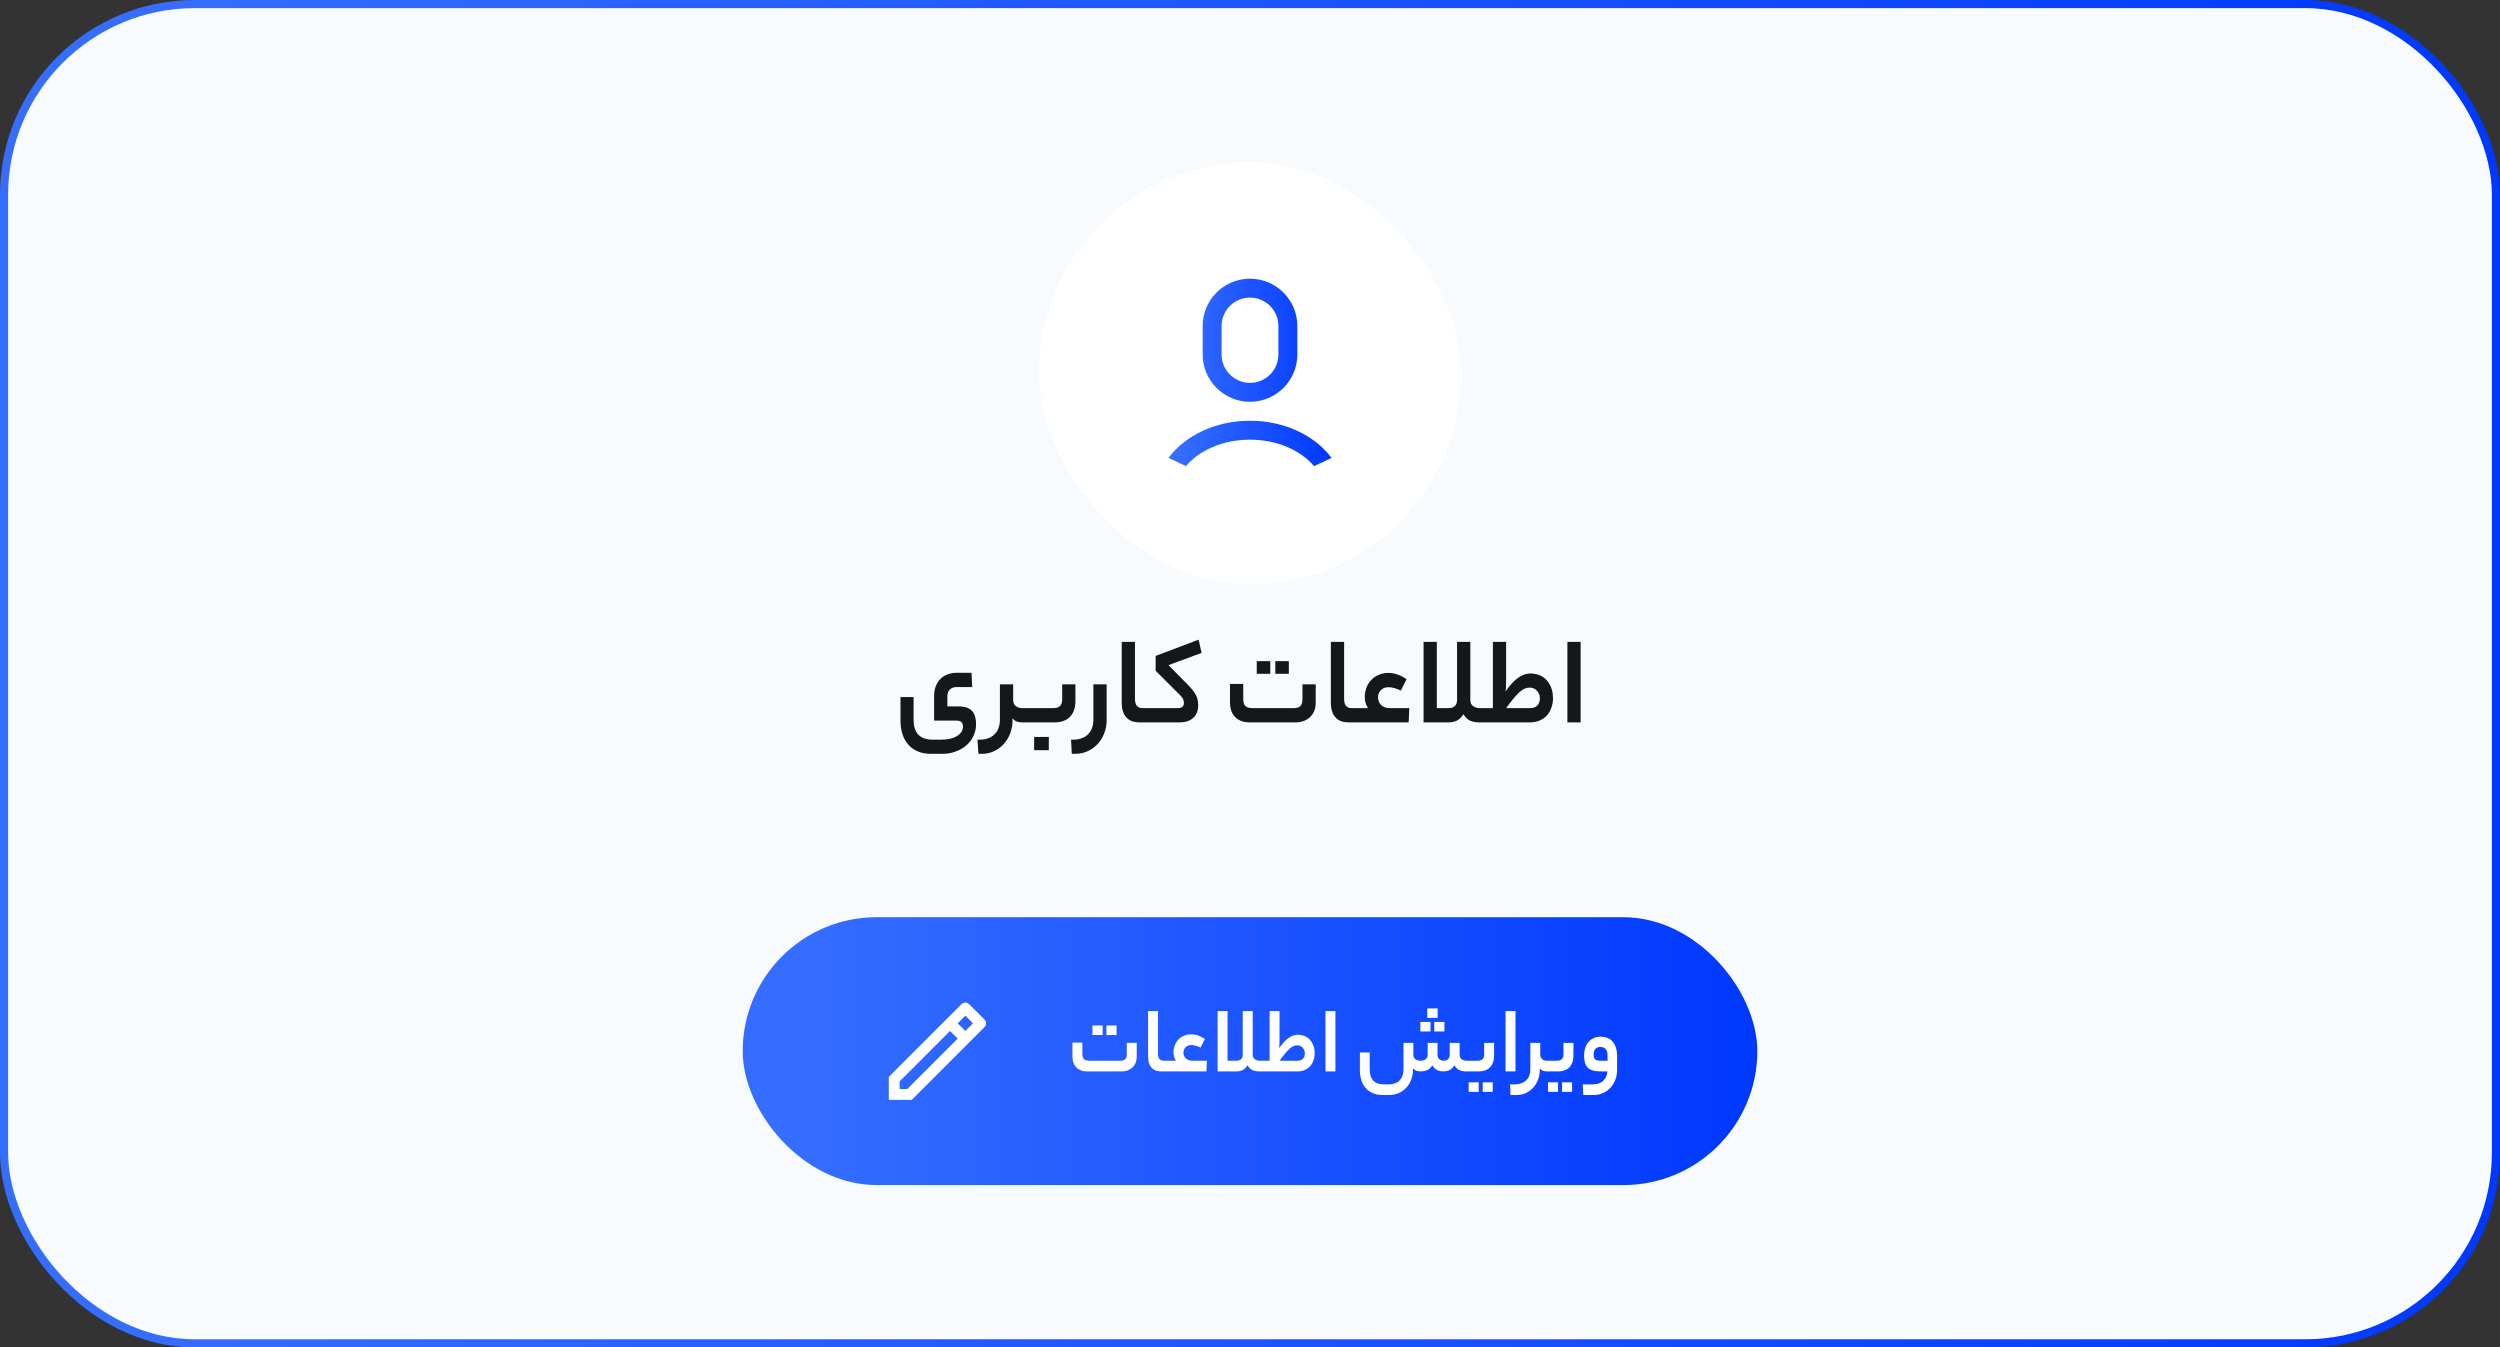 <svg width="308" height="166" viewBox="0 0 308 166" fill="none" xmlns="http://www.w3.org/2000/svg">
<rect x="0" y="0" width="308" height="166" fill="#333333" stroke="none"/>
<rect x="0.5" y="0.5" width="307" height="165" rx="23.5" fill="#F7FBFD"/>
<rect x="128" y="20" width="52" height="52" rx="26" fill="white"/>
<path d="M154 51.834C158.272 51.834 162.009 53.671 164.042 56.413L161.893 57.429C160.238 55.469 157.322 54.167 154 54.167C150.679 54.167 147.762 55.469 146.108 57.429L143.96 56.411C145.992 53.67 149.728 51.834 154 51.834ZM154 34.334C155.547 34.334 157.031 34.948 158.125 36.042C159.219 37.136 159.833 38.62 159.833 40.167V43.667C159.833 45.17 159.253 46.615 158.213 47.701C157.174 48.787 155.755 49.429 154.253 49.494L154 49.5C152.453 49.5 150.969 48.886 149.875 47.792C148.781 46.698 148.167 45.214 148.167 43.667V40.167C148.167 38.664 148.747 37.218 149.787 36.133C150.826 35.047 152.245 34.405 153.747 34.339L154 34.334ZM154 36.667C153.107 36.667 152.248 37.008 151.599 37.62C150.949 38.233 150.558 39.07 150.506 39.962L150.5 40.167V43.667C150.499 44.578 150.854 45.453 151.488 46.107C152.122 46.761 152.987 47.142 153.897 47.169C154.808 47.195 155.693 46.866 156.365 46.251C157.036 45.635 157.442 44.782 157.494 43.872L157.5 43.667V40.167C157.5 39.239 157.131 38.348 156.475 37.692C155.819 37.036 154.928 36.667 154 36.667Z" fill="url(#paint0_linear_965_38276)"/>
<path d="M115.884 91.128C116.748 91.128 117.42 90.979 117.9 90.68C118.39 90.381 118.635 89.992 118.635 89.512C118.635 89.288 118.577 89.112 118.46 88.984C118.342 88.845 118.134 88.776 117.836 88.776H115.084V85.72C115.084 85.304 115.148 84.925 115.276 84.584C115.404 84.232 115.585 83.933 115.82 83.688C116.065 83.432 116.358 83.235 116.7 83.096C117.041 82.957 117.425 82.888 117.852 82.888H119.692L119.772 84.648H117.82C117.51 84.648 117.249 84.744 117.036 84.936C116.822 85.117 116.716 85.395 116.716 85.768V87.032H118.124C118.54 87.032 118.881 87.085 119.148 87.192C119.425 87.299 119.644 87.448 119.804 87.64C119.964 87.832 120.076 88.061 120.14 88.328C120.214 88.595 120.252 88.893 120.252 89.224C120.252 89.736 120.145 90.216 119.932 90.664C119.729 91.112 119.441 91.496 119.068 91.816C118.694 92.147 118.252 92.403 117.74 92.584C117.238 92.776 116.694 92.872 116.108 92.872H114.716C113.521 92.872 112.593 92.504 111.932 91.768C111.27 91.032 110.94 90.024 110.94 88.744V85.88H112.556V88.68C112.556 89.053 112.598 89.389 112.684 89.688C112.769 89.987 112.902 90.243 113.084 90.456C113.276 90.669 113.521 90.835 113.82 90.952C114.129 91.069 114.502 91.128 114.94 91.128H115.884ZM124.821 86.216C124.821 86.557 124.928 86.813 125.141 86.984C125.354 87.155 125.621 87.24 125.941 87.24H126.117C126.352 87.24 126.469 87.523 126.469 88.088C126.469 88.696 126.352 89 126.117 89H125.941C125.728 89 125.509 88.968 125.285 88.904C125.072 88.829 124.89 88.685 124.741 88.472V88.744C124.741 89.32 124.645 89.859 124.453 90.36C124.261 90.861 123.994 91.299 123.653 91.672C123.322 92.045 122.922 92.339 122.453 92.552C121.994 92.765 121.493 92.872 120.949 92.872H120.549L120.421 91.128H120.677C121.125 91.128 121.509 91.059 121.829 90.92C122.149 90.792 122.405 90.616 122.597 90.392C122.8 90.168 122.949 89.912 123.045 89.624C123.141 89.336 123.189 89.043 123.189 88.744V84.312H124.821V86.216ZM126.109 89C125.971 89 125.88 88.931 125.837 88.792C125.784 88.643 125.757 88.429 125.757 88.152C125.757 87.843 125.784 87.613 125.837 87.464C125.88 87.315 125.971 87.24 126.109 87.24H129.789C130.504 87.24 130.861 86.893 130.861 86.2V84.312H132.493V86.312C132.493 87.197 132.264 87.869 131.805 88.328C131.357 88.776 130.728 89 129.917 89H126.109ZM129.213 92.424H127.405V90.792H129.213V92.424ZM131.952 91.128H132.192C132.64 91.128 133.024 91.059 133.345 90.92C133.665 90.792 133.921 90.616 134.113 90.392C134.315 90.168 134.465 89.912 134.561 89.624C134.657 89.336 134.705 89.043 134.705 88.744V84.312H136.337V88.744C136.337 89.32 136.235 89.859 136.033 90.36C135.841 90.861 135.569 91.299 135.217 91.672C134.875 92.045 134.465 92.339 133.985 92.552C133.515 92.765 133.008 92.872 132.464 92.872H132.048L131.952 91.128ZM140.42 89C140.121 89 139.833 88.963 139.556 88.888C139.289 88.803 139.055 88.664 138.852 88.472C138.649 88.28 138.489 88.029 138.372 87.72C138.255 87.4 138.196 87.005 138.196 86.536V79.08H139.828V86.136C139.828 86.477 139.903 86.749 140.052 86.952C140.212 87.144 140.447 87.24 140.756 87.24H141.124C141.359 87.24 141.476 87.523 141.476 88.088C141.476 88.696 141.359 89 141.124 89H140.42ZM145.093 87.24C145.381 87.24 145.578 87.181 145.685 87.064C145.802 86.947 145.861 86.803 145.861 86.632C145.861 86.472 145.829 86.317 145.765 86.168C145.712 86.008 145.589 85.837 145.397 85.656L142.373 82.632V80.808L147.669 78.808L148.037 80.44L143.957 81.944L146.309 84.328C146.576 84.595 146.794 84.84 146.965 85.064C147.136 85.277 147.269 85.485 147.365 85.688C147.461 85.88 147.525 86.077 147.557 86.28C147.6 86.472 147.621 86.675 147.621 86.888C147.621 87.261 147.557 87.581 147.429 87.848C147.312 88.115 147.146 88.333 146.933 88.504C146.73 88.675 146.485 88.803 146.197 88.888C145.92 88.963 145.616 89 145.285 89H141.125C140.986 89 140.896 88.931 140.853 88.792C140.8 88.643 140.773 88.429 140.773 88.152C140.773 87.843 140.8 87.613 140.853 87.464C140.896 87.315 140.986 87.24 141.125 87.24H145.093ZM153.999 89C153.562 89 153.183 88.936 152.863 88.808C152.554 88.669 152.298 88.488 152.095 88.264C151.903 88.04 151.759 87.779 151.663 87.48C151.578 87.181 151.535 86.867 151.535 86.536V84.264H153.167V86.12C153.167 86.472 153.242 86.749 153.391 86.952C153.551 87.144 153.876 87.24 154.367 87.24H159.391C159.775 87.24 160.047 87.155 160.207 86.984C160.378 86.803 160.463 86.541 160.463 86.2V84.312H162.095V86.584C162.095 86.989 162.026 87.347 161.887 87.656C161.748 87.955 161.562 88.205 161.327 88.408C161.103 88.6 160.842 88.749 160.543 88.856C160.255 88.952 159.956 89 159.647 89H153.999ZM158.783 83.016H157.119V81.448H158.783V83.016ZM156.495 83.016H154.831V81.448H156.495V83.016ZM166.186 89C165.887 89 165.599 88.963 165.322 88.888C165.055 88.803 164.82 88.664 164.618 88.472C164.415 88.28 164.255 88.029 164.138 87.72C164.02 87.4 163.962 87.005 163.962 86.536V79.08H165.594V86.136C165.594 86.477 165.668 86.749 165.818 86.952C165.978 87.144 166.212 87.24 166.522 87.24H166.89C167.124 87.24 167.242 87.523 167.242 88.088C167.242 88.696 167.124 89 166.89 89H166.186ZM168.539 87.24C168.389 87.016 168.283 86.781 168.219 86.536C168.165 86.291 168.139 86.072 168.139 85.88C168.139 85.464 168.208 85.075 168.347 84.712C168.485 84.349 168.683 84.035 168.939 83.768C169.195 83.501 169.499 83.293 169.851 83.144C170.213 82.984 170.608 82.904 171.035 82.904C171.429 82.904 171.803 82.968 172.155 83.096C172.507 83.213 172.885 83.405 173.291 83.672L172.587 85.08C172.267 84.931 171.989 84.824 171.755 84.76C171.52 84.696 171.28 84.664 171.035 84.664C170.651 84.664 170.341 84.792 170.107 85.048C169.883 85.293 169.771 85.576 169.771 85.896C169.771 86.301 169.904 86.627 170.171 86.872C170.448 87.117 170.779 87.24 171.163 87.24H173.627L173.547 89H166.891C166.752 89 166.661 88.931 166.619 88.792C166.565 88.643 166.539 88.429 166.539 88.152C166.539 87.843 166.565 87.613 166.619 87.464C166.661 87.315 166.752 87.24 166.891 87.24H168.539ZM175.383 89V79.08H177.015V87.24H178.439C179.154 87.24 179.511 86.893 179.511 86.2V79.08H181.143V86.2C181.143 86.573 181.261 86.84 181.495 87C181.73 87.16 182.013 87.24 182.343 87.24H182.567C182.802 87.24 182.919 87.523 182.919 88.088C182.919 88.696 182.802 89 182.567 89H182.263C181.869 89 181.501 88.936 181.159 88.808C180.829 88.669 180.541 88.397 180.295 87.992C180.029 88.397 179.741 88.669 179.431 88.808C179.122 88.936 178.791 89 178.439 89H175.383ZM183.923 79.08H185.555V83.496C185.555 83.784 185.549 84.072 185.539 84.36C185.539 84.637 185.523 84.909 185.491 85.176C185.981 84.472 186.456 83.944 186.915 83.592C187.373 83.24 187.843 83.037 188.323 82.984C188.493 82.963 188.659 82.963 188.819 82.984C188.979 83.005 189.133 83.032 189.283 83.064C189.923 83.213 190.424 83.56 190.786 84.104C191.149 84.648 191.331 85.288 191.331 86.024C191.331 86.397 191.272 86.76 191.155 87.112C191.048 87.464 190.877 87.784 190.642 88.072C190.408 88.349 190.109 88.573 189.747 88.744C189.384 88.915 188.952 89 188.451 89H182.562C182.424 89 182.333 88.931 182.29 88.792C182.237 88.643 182.21 88.429 182.21 88.152C182.21 87.843 182.237 87.613 182.29 87.464C182.333 87.315 182.424 87.24 182.562 87.24H183.923V79.08ZM189.715 86.024C189.715 85.693 189.603 85.395 189.379 85.128C189.155 84.851 188.835 84.712 188.419 84.712C188.227 84.712 188.029 84.755 187.827 84.84C187.635 84.925 187.427 85.069 187.203 85.272C186.979 85.475 186.733 85.736 186.467 86.056C186.2 86.376 185.896 86.771 185.555 87.24H188.531C188.872 87.24 189.155 87.139 189.379 86.936C189.603 86.723 189.715 86.419 189.715 86.024ZM193.102 79.08H194.734V89H193.102V79.08Z" fill="#15171A"/>
<rect x="91.5" y="113" width="125" height="33" rx="16.5" fill="url(#paint1_linear_965_38276)"/>
<path d="M117.985 127.957L117.043 127.015L110.833 133.224V134.167H111.776L117.985 127.957ZM118.928 127.015L119.871 126.072L118.928 125.129L117.985 126.072L118.928 127.015ZM112.328 135.5H109.5V132.671L118.457 123.715C118.582 123.59 118.751 123.52 118.928 123.52C119.105 123.52 119.274 123.59 119.399 123.715L121.285 125.601C121.41 125.726 121.481 125.895 121.481 126.072C121.481 126.249 121.41 126.418 121.285 126.543L112.329 135.5H112.328Z" fill="white"/>
<path d="M133.972 132C133.644 132 133.36 131.952 133.12 131.856C132.888 131.752 132.696 131.616 132.544 131.448C132.4 131.28 132.292 131.084 132.22 130.86C132.156 130.636 132.124 130.4 132.124 130.152V128.448H133.348V129.84C133.348 130.104 133.404 130.312 133.516 130.464C133.636 130.608 133.88 130.68 134.248 130.68H138.016C138.304 130.68 138.508 130.616 138.628 130.488C138.756 130.352 138.82 130.156 138.82 129.9V128.484H140.044V130.188C140.044 130.492 139.992 130.76 139.888 130.992C139.784 131.216 139.644 131.404 139.468 131.556C139.3 131.7 139.104 131.812 138.88 131.892C138.664 131.964 138.44 132 138.208 132H133.972ZM137.56 127.512H136.312V126.336H137.56V127.512ZM135.844 127.512H134.596V126.336H135.844V127.512ZM143.112 132C142.888 132 142.672 131.972 142.464 131.916C142.264 131.852 142.088 131.748 141.936 131.604C141.784 131.46 141.664 131.272 141.576 131.04C141.488 130.8 141.444 130.504 141.444 130.152V124.56H142.668V129.852C142.668 130.108 142.724 130.312 142.836 130.464C142.956 130.608 143.132 130.68 143.364 130.68H143.64C143.816 130.68 143.904 130.892 143.904 131.316C143.904 131.772 143.816 132 143.64 132H143.112ZM144.877 130.68C144.765 130.512 144.685 130.336 144.637 130.152C144.597 129.968 144.577 129.804 144.577 129.66C144.577 129.348 144.629 129.056 144.733 128.784C144.837 128.512 144.985 128.276 145.177 128.076C145.369 127.876 145.597 127.72 145.861 127.608C146.133 127.488 146.429 127.428 146.749 127.428C147.045 127.428 147.325 127.476 147.589 127.572C147.853 127.66 148.137 127.804 148.441 128.004L147.913 129.06C147.673 128.948 147.465 128.868 147.289 128.82C147.113 128.772 146.933 128.748 146.749 128.748C146.461 128.748 146.229 128.844 146.053 129.036C145.885 129.22 145.801 129.432 145.801 129.672C145.801 129.976 145.901 130.22 146.101 130.404C146.309 130.588 146.557 130.68 146.845 130.68H148.693L148.633 132H143.641C143.537 132 143.469 131.948 143.437 131.844C143.397 131.732 143.377 131.572 143.377 131.364C143.377 131.132 143.397 130.96 143.437 130.848C143.469 130.736 143.537 130.68 143.641 130.68H144.877ZM150.01 132V124.56H151.234V130.68H152.302C152.838 130.68 153.106 130.42 153.106 129.9V124.56H154.33V129.9C154.33 130.18 154.418 130.38 154.594 130.5C154.77 130.62 154.982 130.68 155.23 130.68H155.398C155.574 130.68 155.662 130.892 155.662 131.316C155.662 131.772 155.574 132 155.398 132H155.17C154.874 132 154.598 131.952 154.342 131.856C154.094 131.752 153.878 131.548 153.694 131.244C153.494 131.548 153.278 131.752 153.046 131.856C152.814 131.952 152.566 132 152.302 132H150.01ZM156.415 124.56H157.639V127.872C157.639 128.088 157.635 128.304 157.627 128.52C157.627 128.728 157.615 128.932 157.591 129.132C157.959 128.604 158.315 128.208 158.659 127.944C159.003 127.68 159.355 127.528 159.715 127.488C159.843 127.472 159.967 127.472 160.087 127.488C160.207 127.504 160.323 127.524 160.435 127.548C160.915 127.66 161.291 127.92 161.563 128.328C161.835 128.736 161.971 129.216 161.971 129.768C161.971 130.048 161.927 130.32 161.839 130.584C161.759 130.848 161.631 131.088 161.455 131.304C161.279 131.512 161.055 131.68 160.783 131.808C160.511 131.936 160.187 132 159.811 132H155.395C155.291 132 155.223 131.948 155.191 131.844C155.151 131.732 155.131 131.572 155.131 131.364C155.131 131.132 155.151 130.96 155.191 130.848C155.223 130.736 155.291 130.68 155.395 130.68H156.415V124.56ZM160.759 129.768C160.759 129.52 160.675 129.296 160.507 129.096C160.339 128.888 160.099 128.784 159.787 128.784C159.643 128.784 159.495 128.816 159.343 128.88C159.199 128.944 159.043 129.052 158.875 129.204C158.707 129.356 158.523 129.552 158.323 129.792C158.123 130.032 157.895 130.328 157.639 130.68H159.871C160.127 130.68 160.339 130.604 160.507 130.452C160.675 130.292 160.759 130.064 160.759 129.768ZM163.299 124.56H164.523V132H163.299V124.56ZM174.125 129.912C174.125 130.168 174.205 130.36 174.365 130.488C174.533 130.616 174.741 130.68 174.989 130.68C175.589 130.68 175.889 130.42 175.889 129.9V128.484H177.101V129.9C177.101 130.18 177.173 130.38 177.317 130.5C177.469 130.62 177.645 130.68 177.845 130.68C178.349 130.68 178.601 130.42 178.601 129.9V128.484H179.825V129.9C179.825 130.18 179.909 130.38 180.077 130.5C180.253 130.62 180.449 130.68 180.665 130.68H180.941C181.045 130.68 181.113 130.736 181.145 130.848C181.185 130.952 181.205 131.108 181.205 131.316C181.205 131.548 181.185 131.72 181.145 131.832C181.113 131.944 181.045 132 180.941 132H180.665C180.361 132 180.081 131.952 179.825 131.856C179.577 131.752 179.365 131.548 179.189 131.244C178.997 131.548 178.777 131.752 178.529 131.856C178.289 131.952 178.061 132 177.845 132C177.573 132 177.321 131.952 177.089 131.856C176.857 131.752 176.649 131.548 176.465 131.244C176.273 131.548 176.049 131.752 175.793 131.856C175.545 131.952 175.293 132 175.037 132C174.813 132 174.621 131.968 174.461 131.904C174.309 131.832 174.181 131.74 174.077 131.628V131.808C174.077 132.216 174.009 132.608 173.873 132.984C173.737 133.36 173.541 133.688 173.285 133.968C173.037 134.256 172.729 134.484 172.361 134.652C171.993 134.82 171.581 134.904 171.125 134.904H170.369C169.473 134.904 168.777 134.628 168.281 134.076C167.785 133.524 167.537 132.768 167.537 131.808V129.66H168.749V131.76C168.749 132.04 168.781 132.292 168.845 132.516C168.909 132.74 169.009 132.932 169.145 133.092C169.289 133.252 169.473 133.376 169.697 133.464C169.929 133.552 170.209 133.596 170.537 133.596H171.065C171.401 133.596 171.685 133.544 171.917 133.44C172.157 133.344 172.349 133.208 172.493 133.032C172.645 132.864 172.753 132.664 172.817 132.432C172.881 132.208 172.913 131.968 172.913 131.712V128.484H174.125V129.912ZM177.113 125.4H175.841V124.236H177.113V125.4ZM177.953 127.08H176.705V125.904H177.953V127.08ZM176.237 127.08H174.989V125.904H176.237V127.08ZM182.045 130.68C182.581 130.68 182.849 130.42 182.849 129.9V128.484H184.073V129.984C184.073 130.648 183.905 131.152 183.569 131.496C183.233 131.832 182.761 132 182.153 132H180.941C180.837 132 180.769 131.948 180.737 131.844C180.697 131.732 180.677 131.572 180.677 131.364C180.677 131.132 180.697 130.96 180.737 130.848C180.769 130.736 180.837 130.68 180.941 130.68H182.045ZM183.905 134.52H182.669V133.344H183.905V134.52ZM182.177 134.52H180.941V133.344H182.177V134.52ZM185.483 124.56H186.707V132H185.483V124.56ZM189.7 131.808C189.7 132.24 189.628 132.644 189.484 133.02C189.34 133.396 189.14 133.724 188.884 134.004C188.636 134.284 188.336 134.504 187.984 134.664C187.64 134.824 187.264 134.904 186.856 134.904H186.1L186.04 133.596H186.544C186.904 133.596 187.212 133.544 187.468 133.44C187.716 133.344 187.92 133.212 188.08 133.044C188.24 132.876 188.356 132.684 188.428 132.468C188.5 132.252 188.536 132.032 188.536 131.808V128.484H189.76V129.912C189.76 130.168 189.836 130.36 189.988 130.488C190.148 130.616 190.348 130.68 190.588 130.68H190.72C190.896 130.68 190.984 130.892 190.984 131.316C190.984 131.772 190.896 132 190.72 132H190.588C190.428 132 190.268 131.976 190.108 131.928C189.948 131.872 189.812 131.764 189.7 131.604V131.808ZM191.819 130.68C192.355 130.68 192.623 130.42 192.623 129.9V128.484H193.847V129.984C193.847 130.648 193.679 131.152 193.343 131.496C193.007 131.832 192.535 132 191.927 132H190.715C190.611 132 190.543 131.948 190.511 131.844C190.471 131.732 190.451 131.572 190.451 131.364C190.451 131.132 190.471 130.96 190.511 130.848C190.543 130.736 190.611 130.68 190.715 130.68H191.819ZM193.679 134.52H192.443V133.344H193.679V134.52ZM191.951 134.52H190.715V133.344H191.951V134.52ZM196.216 133.596C196.52 133.596 196.78 133.552 196.996 133.464C197.22 133.384 197.404 133.272 197.548 133.128C197.692 132.984 197.804 132.812 197.884 132.612C197.964 132.42 198.012 132.216 198.028 132H197.212C196.796 132 196.456 131.956 196.192 131.868C195.928 131.78 195.72 131.652 195.568 131.484C195.416 131.308 195.308 131.096 195.244 130.848C195.188 130.6 195.16 130.32 195.16 130.008C195.16 129.696 195.204 129.404 195.292 129.132C195.38 128.852 195.508 128.608 195.676 128.4C195.852 128.192 196.068 128.028 196.324 127.908C196.58 127.78 196.876 127.716 197.212 127.716C197.484 127.716 197.74 127.76 197.98 127.848C198.228 127.936 198.444 128.076 198.628 128.268C198.812 128.46 198.956 128.708 199.06 129.012C199.172 129.316 199.228 129.688 199.228 130.128V131.808C199.228 132.216 199.16 132.608 199.024 132.984C198.888 133.36 198.692 133.688 198.436 133.968C198.188 134.256 197.88 134.484 197.512 134.652C197.144 134.82 196.732 134.904 196.276 134.904H195.064L194.992 133.596H196.216ZM196.336 129.924C196.336 130.204 196.396 130.4 196.516 130.512C196.644 130.624 196.892 130.68 197.26 130.68H198.052V130.116C198.052 129.7 197.972 129.408 197.812 129.24C197.66 129.072 197.444 128.988 197.164 128.988C196.9 128.988 196.696 129.068 196.552 129.228C196.408 129.388 196.336 129.62 196.336 129.924Z" fill="white"/>
<rect x="0.5" y="0.5" width="307" height="165" rx="23.5" stroke="url(#paint2_linear_965_38276)"/>
<defs>
<linearGradient id="paint0_linear_965_38276" x1="164.042" y1="57.429" x2="144.988" y2="57.429" gradientUnits="userSpaceOnUse">
<stop stop-color="#0038FF"/>
<stop offset="1" stop-color="#356EFF"/>
</linearGradient>
<linearGradient id="paint1_linear_965_38276" x1="216.5" y1="146" x2="97.898" y2="146" gradientUnits="userSpaceOnUse">
<stop stop-color="#0038FF"/>
<stop offset="1" stop-color="#356EFF"/>
</linearGradient>
<linearGradient id="paint2_linear_965_38276" x1="308" y1="166" x2="15.764" y2="166" gradientUnits="userSpaceOnUse">
<stop stop-color="#0038FF"/>
<stop offset="1" stop-color="#356EFF"/>
</linearGradient>
</defs>
</svg>
